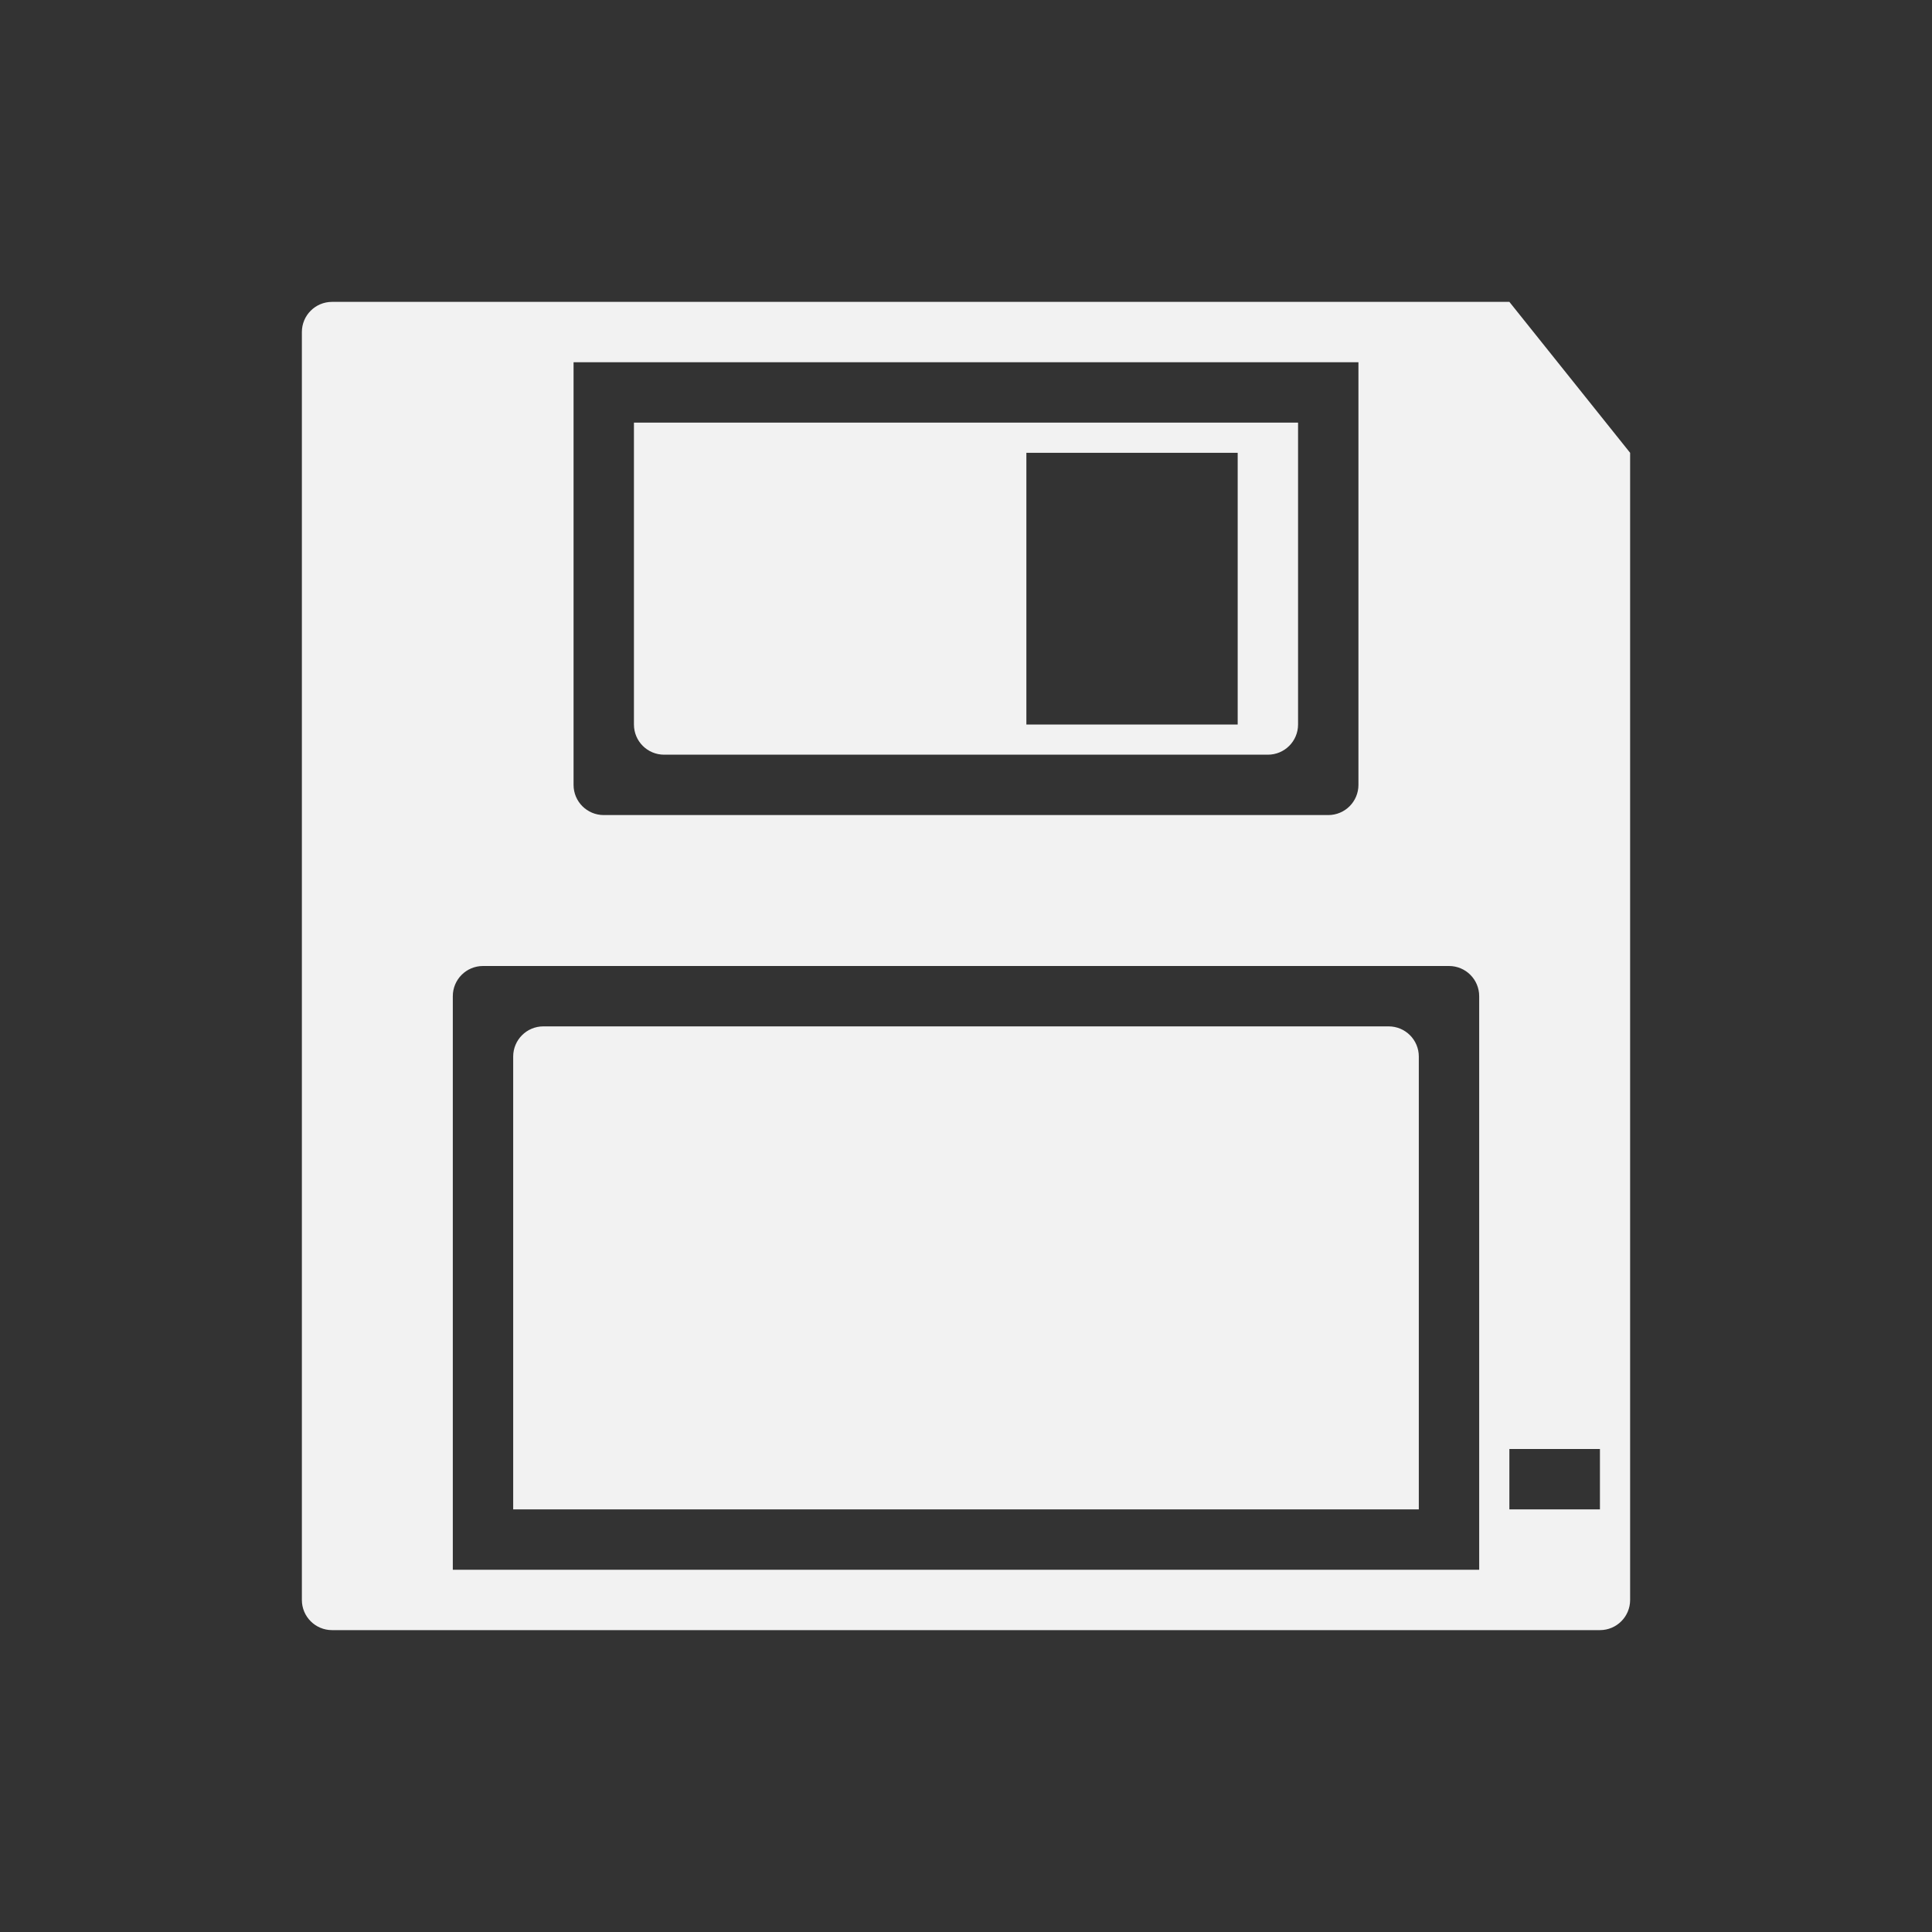 <?xml version="1.0" encoding="utf-8"?>
<!-- Generator: Adobe Illustrator 16.0.0, SVG Export Plug-In . SVG Version: 6.00 Build 0)  -->
<!DOCTYPE svg PUBLIC "-//W3C//DTD SVG 1.1//EN" "http://www.w3.org/Graphics/SVG/1.1/DTD/svg11.dtd">
<svg version="1.1"
	 id="svg2" inkscape:export-filename="/home/kivutar/Bureau/lakka-menu/reload.png" inkscape:export-xdpi="90" inkscape:version="0.48.4 r9939" inkscape:export-ydpi="90" sodipodi:docname="reload.svg" xmlns:svg="http://www.w3.org/2000/svg" xmlns:cc="http://creativecommons.org/ns#" xmlns:sodipodi="http://sodipodi.sourceforge.net/DTD/sodipodi-0.dtd" xmlns:rdf="http://www.w3.org/1999/02/22-rdf-syntax-ns#" xmlns:dc="http://purl.org/dc/elements/1.1/" xmlns:inkscape="http://www.inkscape.org/namespaces/inkscape"
	 xmlns="http://www.w3.org/2000/svg" xmlns:xlink="http://www.w3.org/1999/xlink" x="0px" y="0px" width="64px" height="64px"
	 viewBox="0 128 64 64" enable-background="new 0 128 64 64" xml:space="preserve">
<rect x="0" y="128" width="64" height="64" fill="#333333" stroke="none"/>
<path id="Small_Disk" fill="#F2F2F2" d="M50,138H11c-0.553,0-1,0.447-1,1v42c0,0.553,0.447,1,1,1h42c0.553,0,1-0.447,1-1v-38L50,138
	z M19,140h26v14c0,0.553-0.447,1-1,1H20c-0.553,0-1-0.447-1-1V140z M49,180H15v-19c0-0.553,0.447-1,1-1h32c0.553,0,1,0.447,1,1V180z
	 M53,178h-3v-2h3V178z M46,162H18c-0.553,0-1,0.447-1,1v15h30v-15C47,162.447,46.553,162,46,162z M21,142v10c0,0.553,0.447,1,1,1h20
	c0.553,0,1-0.447,1-1v-10H21z M34,152v-9h7v9H34z"/>
</svg>
